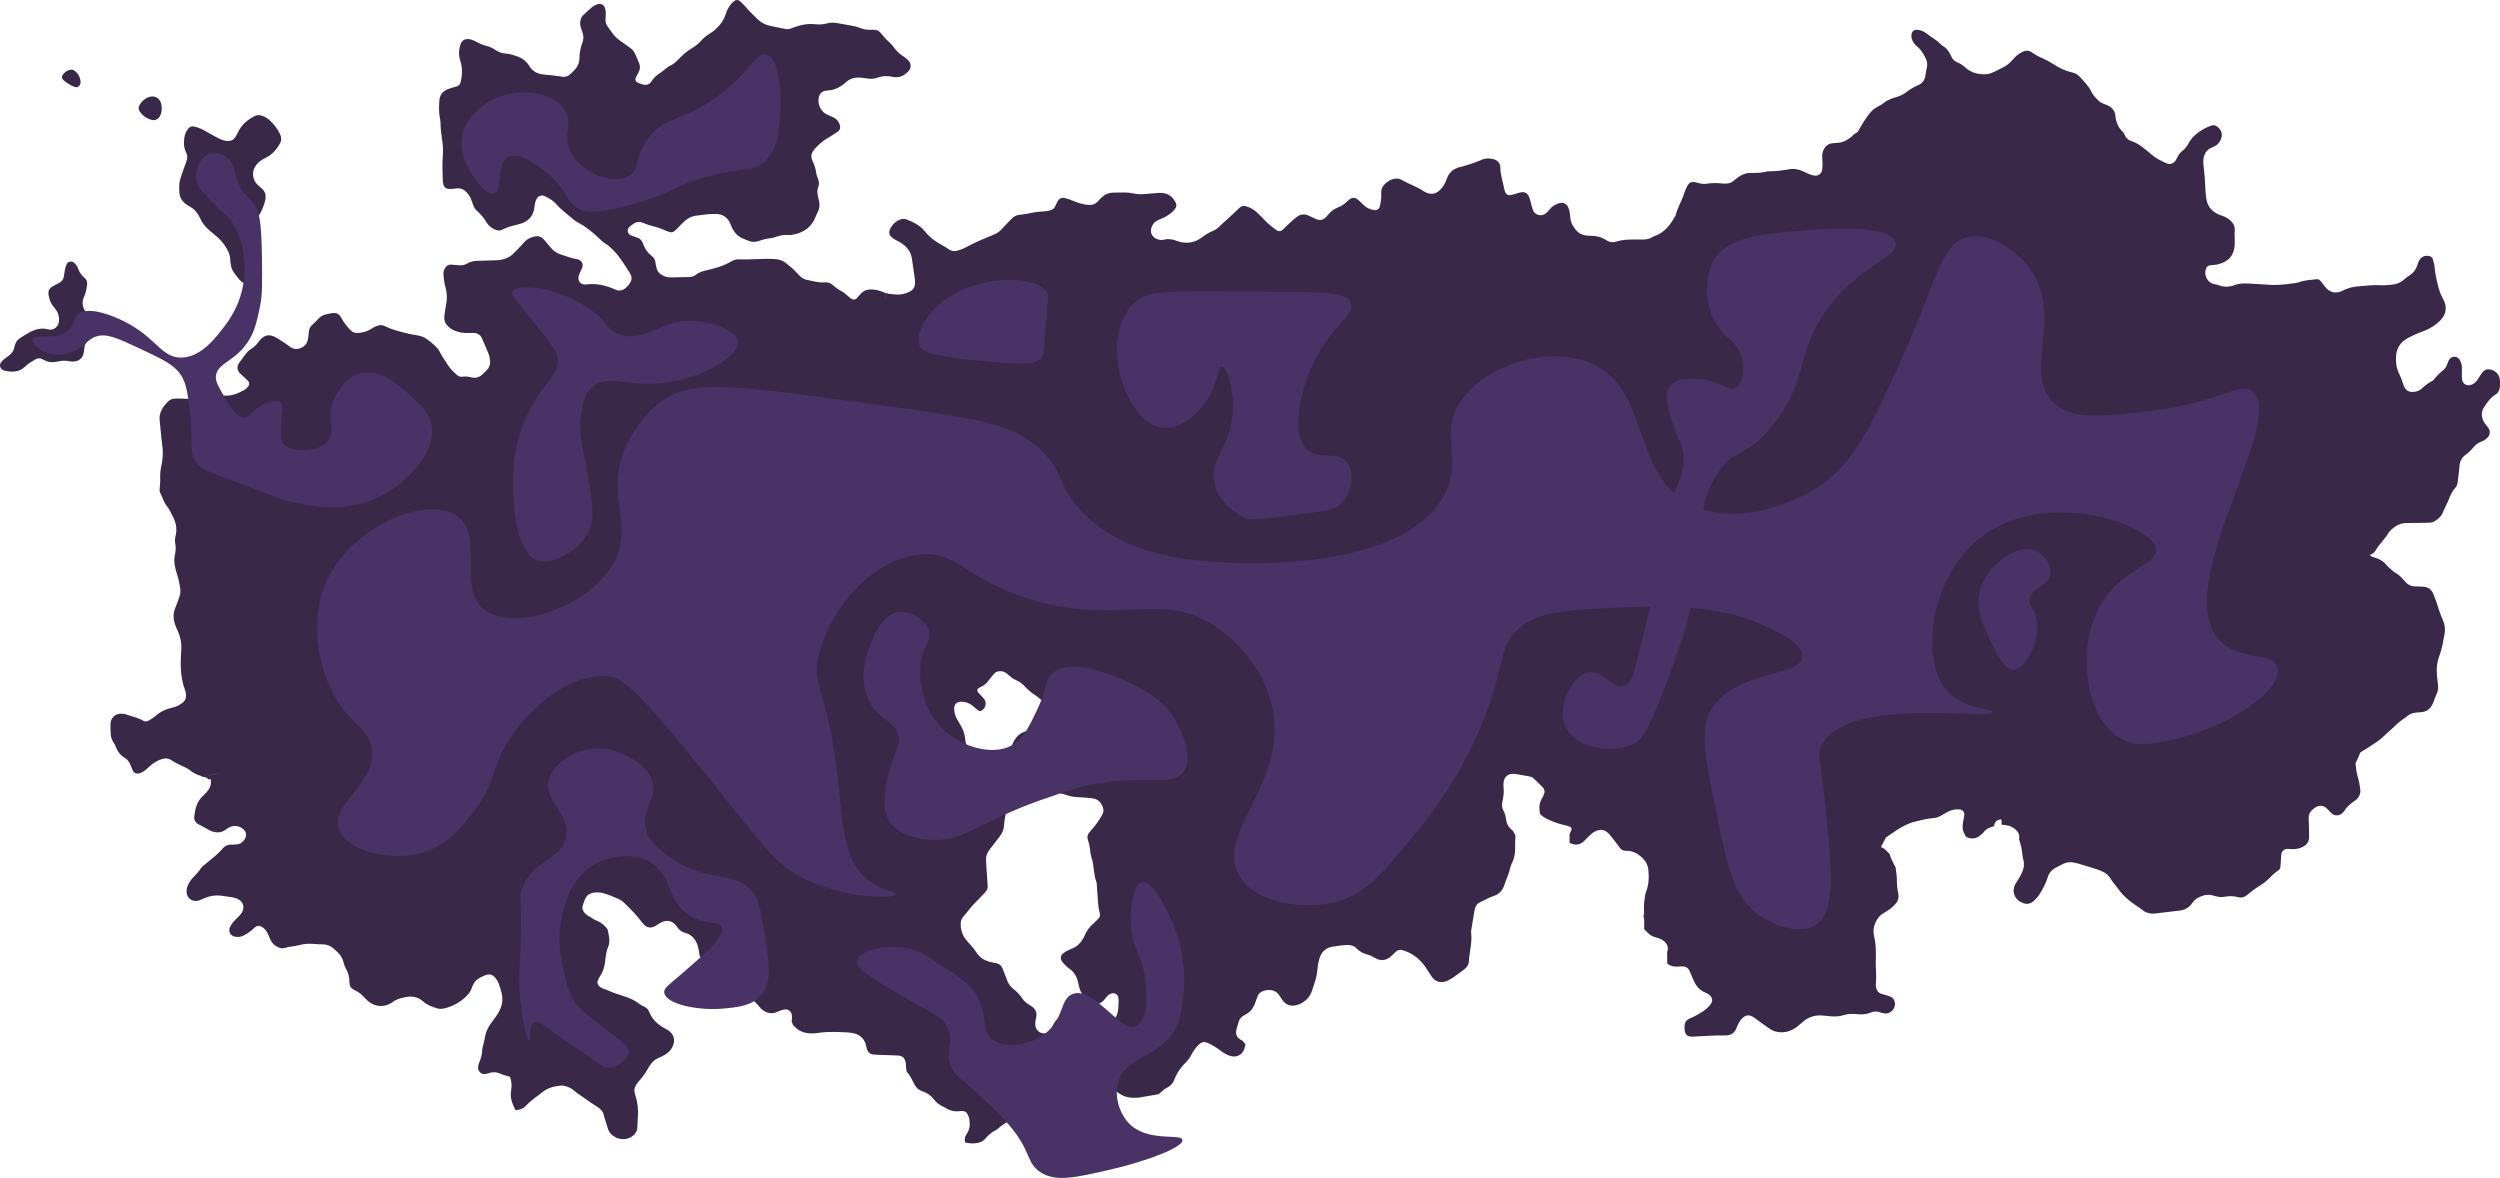 <?xml version="1.0" encoding="UTF-8"?>
<svg id="Layer_2" data-name="Layer 2" xmlns="http://www.w3.org/2000/svg" viewBox="0 0 1028.93 484.8">
  <defs>
    <style>
      .cls-1 {
        fill: #483266;
      }

      .cls-2 {
        fill: #3a2849;
      }
    </style>
  </defs>
  <g id="Layer_2-2" data-name="Layer 2">
    <path class="cls-2" d="m73.76,77.6c-.07-1.78.19-3.32.72-4.83.73-2.06,1.39-4.14,2.17-6.17.51-1.32.62-2.55-.05-3.85-.97-1.91-1.05-3.96-.74-6.04.2-1.34.67-2.57,1.51-3.65.65-.84,1.47-1.22,2.54-.99,1.44.31,2.77.86,4.05,1.57,1.8,1.01,3.61,2,5.41,3,1.28.71,2.61,1.27,4.1,1.39,1.46.11,2.63-.39,3.41-1.64.51-.82.94-1.69,1.39-2.55,1.46-2.81,3.81-4.67,6.56-6.07.9-.46,1.86-.47,2.83-.17,1.17.37,2.24.92,3.16,1.74,1.85,1.62,3.28,3.56,4.38,5.75.71,1.41.71,2.83-.09,4.17-1.31,2.21-2.91,4.18-5.25,5.4-.64.34-1.29.68-1.91,1.05-.95.56-1.77,1.28-2.45,2.14-1.91,2.39-1.8,5.74.3,7.99.57.62,1.26,1.13,1.9,1.69,1.52,1.34,1.93,3.02,1.46,4.94-.49,2.01-1.25,3.92-2.31,5.71-.62,1.04-1.23,2.09-1.77,3.17-.56,1.13-.69,2.33-.23,3.53.61,1.61.84,3.27.94,4.98.06,1.08.32,2.15.55,3.21.24,1.1.25,2.17-.19,3.21-.57,1.36-.75,2.8-.94,4.24-.21,1.56-.49,3.11-.8,4.65-.28,1.38-1.31,1.99-2.7,1.72-1.23-.24-2.31-.79-3.11-1.74-.86-1.02-1.66-2.09-2.44-3.16-.58-.79-.91-1.71-1.08-2.68-.13-.72-.29-1.44-.31-2.16-.05-2.42-1.06-4.44-2.43-6.35-1.07-1.49-2.28-2.82-3.73-3.95-1.05-.82-2.05-1.7-3.03-2.6-1.26-1.16-2.32-2.47-3.02-4.06-.24-.55-.56-1.08-.85-1.61-.79-1.4-1.83-2.55-3.25-3.35-.42-.24-.84-.48-1.25-.74-2.21-1.39-3.49-3.32-3.42-6.01v-.91l-.03.03Z"/>
    <path class="cls-2" d="m66.57,44.6c-.01,1.1-.2,2.15-.71,3.14-.65,1.25-1.97,1.98-3.3,1.64-2.19-.55-3.94-1.77-5.16-3.68-.48-.76-.42-1.62.01-2.41.78-1.41,1.9-2.48,3.36-3.16.43-.2.91-.32,1.38-.39,1.64-.25,3.13.57,3.86,2.06.43.89.55,1.84.55,2.81h0Z"/>
    <path class="cls-2" d="m31.78,35.93c-.49-.08-.87-.08-1.2-.21-1.71-.66-3.22-1.64-4.59-2.85-.57-.51-.65-1.37-.24-1.97.64-.92,1.45-1.62,2.49-2.03.98-.39,1.93-.26,2.72.43,1.33,1.16,2.09,2.65,2.21,4.41.03.45-.13.98-.38,1.36-.24.37-.7.6-1.01.85h0Z"/>
    <path class="cls-2" d="m28.48,148.65c-1.69-.27-2.89-.23-4.09.03-.59.13-1.19.24-1.79.31-1.35.16-2.66.05-3.9-.55-.44-.21-.88-.41-1.31-.63-.95-.48-1.9-.41-2.79.09-1.05.59-2.07,1.25-3.07,1.91-.4.27-.73.63-1.08.97-2.56,2.52-5.61,2.5-8.81,1.7-.23-.06-.44-.2-.65-.32-.96-.53-1.3-1.95-.66-2.85.35-.49.75-.96,1.2-1.34.74-.62,1.55-1.16,2.31-1.75.99-.76,1.68-1.73,1.98-2.96.11-.47.22-.94.37-1.4.39-1.2,1.13-2.13,2.19-2.8,1.23-.78,2.44-1.58,3.73-2.25,2.41-1.26,4.92-2.02,7.69-1.26.97.27,1.92.14,2.78-.44.96-.65,1.52-1.55,1.66-2.69.22-1.75-.14-3.38-1.14-4.84-.41-.6-.9-1.14-1.33-1.72-.96-1.29-1.5-2.76-1.76-4.33-.29-1.76.15-2.78,1.66-3.66.83-.49,1.7-.92,2.57-1.35,1.18-.59,1.84-1.54,2.07-2.81.17-.95.24-1.92.44-2.87.15-.7.38-1.4.66-2.06.49-1.15,2.1-1.49,3.08-.65.36.31.69.68.96,1.07.27.4.48.84.65,1.29.58,1.49,1.38,2.83,2.65,3.83.96.75,1.23,1.79,1.1,2.92-.13,1.07-.35,2.14-.62,3.19-.18.7-.48,1.37-.77,2.04-.77,1.81-.53,3.56.36,5.24.45.85,1.02,1.64,1.54,2.45.76,1.17,1.08,2.45.79,3.81-.53,2.47-.66,5.04-1.9,7.34-.58,1.08-.55,2.34-.72,3.54-.36,2.57-2.15,4.04-4.76,3.97-.6-.02-1.2-.13-1.32-.14l.03-.03Z"/>
    <path class="cls-2" d="m969.48,314.14h0c.15,2.16.47,4.26,1.12,6.34.43,1.38.58,2.85.8,4.28.28,1.84-.4,3.32-1.83,4.49-.09.08-.18.16-.28.23-1.86,1.19-3.48,2.61-4.64,4.53-.18.3-.5.53-.77.76-1.29,1.09-3.07,1.09-4.31-.05-.71-.65-1.32-1.42-2.03-2.08-1.23-1.15-2.92-1.32-4.37-.46-.52.31-1,.69-1.46,1.08-1.08.92-1.6,2.03-1.52,3.51.14,2.54.12,5.09.17,7.63.04,2.07-1.03,3.43-2.84,4.26-1.22.56-2.53.84-3.89.83-.73,0-1.45-.11-2.18-.12-1.22-.02-2.35.94-2.52,2.18-.11.84-.13,1.69-.19,2.53-.06.85-.09,1.69-.18,2.54-.06.62-.3,1.25-.81,1.57-1.77,1.11-3.13,2.66-4.64,4.06-.71.66-1.48,1.27-2.3,1.78-2.07,1.28-4.05,2.67-5.88,4.27-1.08.94-2.33,1.34-3.71.96-1.92-.52-3.82-.56-5.76-.17-1.08.22-2.17.11-3.25-.16-.35-.09-.72-.14-1.06-.26-2.08-.72-4.05-.37-5.99.55-.9.43-1.7.93-2.31,1.71-.23.28-.46.57-.67.86-1.28,1.78-3.01,2.74-5.19,2.98-3.25.36-6.5.77-9.75,1.17-2.15.26-4.08-.19-5.76-1.63-.73-.63-1.59-1.11-2.39-1.66-2.7-1.87-5.24-3.9-7.15-6.64-1.1-1.58-2.53-2.92-3.47-4.65-.65-1.18-1.78-1.98-2.99-2.58-.86-.43-1.78-.78-2.69-1.08-2.31-.74-4.62-1.46-6.95-2.14-.93-.27-1.88-.5-2.83-.63-1.34-.18-2.66,0-3.89.63-.97.5-1.94,1-2.91,1.49-1.7.87-2.9,2.2-3.44,4.04-.65,2.24-1.77,4.24-2.92,6.24-.79,1.37-1.77,2.6-2.99,3.63-1.22,1.03-2.57,1.31-4.07.76-.34-.12-.69-.25-1.01-.41-2.83-1.43-3.84-4.61-2.35-7.42.28-.53.68-1,.99-1.52.55-.94,1.12-1.87,1.6-2.85.93-1.91,1.29-3.9.66-6-.17-.58-.28-1.19-.32-1.79-.12-2.2-.75-4.29-1.38-6.38.39-1.71-.33-3-1.58-4.07-.92-.78-1.98-1.31-3.16-1.55-.81-.16-1.64-.23-2.46-.34v-1.9s0,.01,0,.01l-.24-.24h0s-.47.04-.47.04c-1.59.35-2.13,1.12-2.4,2.77-1.68.33-3.15,1.02-4.23,2.4-.15.19-.32.35-.49.52-1.91,2.01-4.11,2.73-6.73,1.47-.29-.52-.59-1.03-.86-1.56-.56-1.09-.71-2.26-.57-3.46.11-.94.31-1.87.47-2.81.08-.47.23-.95.21-1.42-.05-1.26-.82-1.98-2.05-2.09-1.74-.15-3.36.26-4.88,1.06-.85.45-1.68.95-2.51,1.43-1.06.61-2.19,1.05-3.41,1.1-2.43.12-4.74.86-7.1,1.36-2.64.56-4.99,1.79-7.25,3.17-1.74,1.07-3.36,2.34-5.08,3.45l-1.95,3.69c.03.11.05.21.05.32.89.31,1.6.87,2.22,1.56.38.42.8.82,1.2,1.22.56,1.95,1.48,3.74,2.47,5.5.34,2.15.57,4.32.54,6.51-.01.96.16,1.92.29,2.88.08.6.28,1.18.35,1.78.17,1.39-.18,2.67-1.09,3.73-.63.73-1.32,1.43-2.09,2.01-.96.73-2,1.36-3.04,1.97-1.19.7-2.07,1.66-2.73,2.84-1.17,2.08-1.67,4.21-1.08,6.62.74,3.07.81,6.22.7,9.39-.13,3.5.4,7.01,0,10.52-.03.24.02.48.05.72.23,1.73,1.07,2.93,2.89,3.26,1.04.33,2.11.56,3.1,1,1.5.66,2.19,2.36,1.72,3.97-.57,2.01-2.46,3.24-4.43,2.88-.59-.11-1.18-.28-1.75-.47-1.2-.41-2.4-.38-3.55.1-1.96.83-3.98.92-6.06.69-1.69-.19-3.39-.14-5.04.39-1.88.61-3.81.67-5.75.49-1.09-.1-2.17-.23-3.25-.31-2.91-.22-5.51.59-7.77,2.43-.75.61-1.43,1.31-2.19,1.91-2.05,1.62-4.31,2.64-7.01,2.57-1.76-.05-3.33-.5-4.76-1.53-2.06-1.49-4.16-2.91-6.2-4.43-2.06-1.53-3.73-1.29-5.39.63-.55.63-.96,1.39-1.35,2.13-.34.64-.52,1.36-.84,2.01-.76,1.54-2.04,2.34-3.75,2.47-.12,0-.24.02-.36.02-4.48-.07-8.95.24-13.43.48-2.55.14-3.48-.75-3.6-3.37-.02-.36,0-.73.01-1.09.04-1.34.69-2.29,1.87-2.88.76-.38,1.56-.67,2.31-1.06,2.46-1.31,4.88-2.69,6.6-4.99.43-.61.68-1.28.53-2.03-.18-.87-.71-1.52-1.44-2-.4-.26-.82-.51-1.27-.69-2.4-.94-3.9-2.75-4.89-5.05-.33-.77-.66-1.55-.99-2.33-.24-.55-.45-1.12-.71-1.66-.51-1.06-1.36-1.68-2.55-1.73-.72-.03-1.45-.04-2.16.05-1.65.2-3.1-.22-4.41-1.2-.02-1.56-.03-3.11-.05-4.67.4-1.07.43-2.13-.1-3.16-.52-1-1.37-1.67-2.35-2.18-.32-.16-.66-.31-1-.43-.45-.16-.92-.32-1.38-.43-1.34-.32-2.43-1.05-3.36-2.03-.42-.44-.85-.86-1.27-1.29v-4.29c.05-.15.09-.3.11-.46-.04.17-.08.35-.14.53-.3-.73-.31-1.47-.04-2.21.18.47.24.94.21,1.41.07-.49,0-.99-.18-1.48-.1-1.93-.09-3.86.18-5.77.15-1.07.29-2.17.66-3.17,1.05-2.78,1.25-5.62.96-8.53-.1-2.31-1.16-4.15-2.83-5.67-1.65-1.5-3.52-2.54-5.82-2.59-.36,0-.72-.02-1.08-.06-.75-.08-1.41-.41-1.88-.98-.76-.94-1.43-1.95-2.17-2.89-.89-1.14-1.75-2.31-2.76-3.34-1.52-1.55-3.34-1.75-5.31-.79-.99.48-1.82,1.17-2.59,1.95-.76.77-1.5,1.58-2.31,2.3-1.26,1.12-2.74,1.48-4.38,1.04-.46-.12-.9-.35-1.35-.53,0-1.23.02-2.47.03-3.7.26-.54.56-1.06.77-1.62.16-.44-.13-1.09-.52-1.24-.79-.29-1.58-.61-2.4-.78-2.39-.48-4.64-1.32-6.84-2.34-1.23-.57-2.3-1.31-3.22-2.29-.04-.35-.05-.7-.11-1.05-.33-1.92-.03-3.72,1.02-5.38.25-.39.4-.84.6-1.27.63-1.22.47-2.36-.47-3.33-1.18-1.21-2.41-2.36-3.64-3.52-.54-.51-1.23-.75-1.96-.87-1.66-.28-3.33-.58-4.99-.87-.36-.06-.72-.1-1.08-.13-2.55-.16-4.19,1.24-4.36,3.74-.04.6-.04,1.21.02,1.81.19,1.7.05,3.37-.32,5.03-.08.35-.13.71-.19,1.07-.22,1.22-.17,2.4.47,3.51.62,1.06.91,2.23,1.05,3.44.24,2.03,1.18,3.65,2.86,4.83.34.66.69,1.32,1.03,1.98-.06,1.69-.2,3.39-.15,5.08.06,2.11-.28,4.09-1.19,5.99-.37.76-.69,1.56-.87,2.38-.52,2.38-1.61,4.56-2.36,6.86-.73,2.23-2.12,3.76-4.35,4.52-.57.19-1.14.41-1.69.66-1.42.67-2.84,1.35-4.24,2.07-.91.46-1.45,1.26-1.75,2.22-.11.35-.21.7-.27,1.05-.44,2.63-.88,5.25-1.3,7.88-.08.47-.11.97-.06,1.45.44,3.91-.72,7.69-.95,11.55-.08,1.38-.82,2.52-1.94,3.36-1.45,1.09-2.88,2.21-4.38,3.23-.89.61-1.85,1.16-2.86,1.56-2.39.94-4.61.28-6.09-1.79-.92-1.28-1.67-2.67-2.57-3.96-2.35-3.39-5.43-5.82-9.46-6.95-1.01-.28-1.93-.14-2.71.57-.72.65-1.36,1.38-2.1,2-1.95,1.63-4.03,2.06-6.36.68-1.03-.61-2.16-1.14-3.31-1.45-1.69-.46-3.15-1.2-4.35-2.47-1.07-1.14-2.45-1.51-3.96-1.46-.85.03-1.7.07-2.54.17-1.08.13-2.16.31-3.24.47-2.95.43-4.83,2.1-5.64,4.94-.47,1.63-.75,3.3-.89,5-.09,1.08-.27,2.16-.56,3.21-.45,1.63-1.04,3.22-1.54,4.84-.89,2.88-2.86,4.77-5.58,5.82-2.72,1.05-5.1.5-6.72-1.92-.47-.7-.92-1.43-1.43-2.1-1.02-1.35-2.41-1.97-4.1-1.94-.99.02-1.92.25-2.81.66-.8.37-1.43.93-1.75,1.76-.44,1.13-.79,2.29-1.24,3.41-.69,1.74-1.78,3.17-3.45,4.07-3.18,1.72-2.81,2.3-3.7,5.01-.08.23-.14.46-.21.7-.62,2.12-.59,3.98,2.35,5.28.4.49.8.97,1.2,1.46-.18.7-.29,1.44-.55,2.11-.89,2.23-2.97,3.33-5.28,2.79-.7-.16-1.42-.39-2.04-.74-.95-.52-1.88-1.11-2.74-1.77-1.46-1.1-3.01-2.04-4.66-2.81-1.8-.84-2.77-.62-4.22.85-1.03,1.04-1.9,2.2-2.56,3.51-.61,1.2-1.32,2.33-2.27,3.27-2.19,2.15-3.94,4.57-5.02,7.48-.52,1.4-1.56,2.46-2.9,3.15-1.31.68-2.35,1.71-3.45,2.65l-.11.06c-2.6.46-5.2.94-7.81,1.37-.71.12-1.44.09-2.16.11-2.36.06-4.5-.57-6.45-1.94-1.19-.84-2.33-1.69-3.2-2.88-1.07-1.47-2.36-2.73-3.89-3.73.02-.85-.11-1.73.08-2.53.48-2.03.6-4.06.46-6.13-.05-.72.05-1.45.06-2.18.05-2.24.63-4.28,2.14-6.03.97-1.12,1.56-2.44,1.69-3.94.09-1.11.47-2.14,1.09-3.05,1.07-1.56,1.44-3.31,1.48-5.16.02-.85.11-1.69.11-2.54,0-.48-.09-.96-.2-1.43-.24-1.02-1.52-1.71-2.59-1.43-.73.19-1.36.54-1.86,1.08-.49.53-.89,1.14-1.37,1.69-1.41,1.6-3.43,2-5.24.94-2.25-1.33-4.02-3.12-4.8-5.69-.25-.81-.43-1.64-.61-2.47-.53-2.32-1.54-4.29-3.59-5.68-.89-.6-1.63-1.44-2.4-2.21-.34-.34-.59-.76-.85-1.17-.52-.84-.37-2.01.36-2.66.45-.4.93-.79,1.45-1.08.85-.46,1.72-.89,2.62-1.24,1.9-.73,3.24-2.08,4.28-3.77.32-.51.64-1.04.85-1.6.75-1.99,2.05-3.54,3.6-4.94.72-.65,1.42-1.32,2.07-2.03.51-.56.77-1.27.56-2.02-.89-3.06-.8-6.23-1.11-9.36-.07-.72-.08-1.45-.13-2.17-.04-.48-.02-1-.19-1.44-1.2-3.09-.9-6.47-1.88-9.6-.29-.92-.55-1.87-.64-2.82-.15-1.7-.42-3.36-1-4.97-.41-1.13-.13-2.18.63-3.05,1.52-1.73,2.97-3.51,4.21-5.45.46-.71.89-1.44,1.25-2.21.37-.79.43-1.65.14-2.49-.71-2.1-2.02-3.59-4.33-3.87-1.68-.2-3.38-.36-5.07-.41-1.95-.06-3.87-.3-5.71-.96-2.21-.79-4.47-1.03-6.8-.81-.6.06-1.21.06-1.81.08-1.85.03-3.25-.82-4.3-2.29-.35-.49-.67-1.01-.94-1.55-.98-2.05-2.54-3.49-4.51-4.58-.95-.52-1.82-1.2-2.65-1.9-1.47-1.25-2.15-2.88-2.1-4.82.04-1.59.27-3.15.81-4.63,1.16-3.16,3.2-5.39,6.69-5.94.36-.06.71-.13,1.07-.2,1.47-.27,2.76-.89,3.85-1.92.98-.92,2.01-1.76,3.33-2.14,1.94-.54,3.47-1.67,4.73-3.21.23-.28.53-.49.8-.73.02.03.05.05.07.08.89-.41,1.79-.82,2.68-1.23v-.11c.41-1.01.86-2.01,1.18-3.04.26-.82.21-1.67,0-2.52-.28-1.1-1.3-1.82-2.46-1.71-1.05.1-1.84.63-2.31,1.55-.33.64-.53,1.35-.82,2.01-.24.55-.49,1.11-.81,1.62-.81,1.24-2.68,1.61-3.87.76-.58-.42-1.08-.97-1.63-1.44-.92-.78-1.8-1.65-2.81-2.29-1.56-.98-2.96-2.12-4.2-3.46-1.17-1.26-2.46-2.33-4.08-2.97-1.27-.5-2.25-1.42-3.24-2.32-.73-.66-1.56-1.13-2.58-1.23-1.15-.11-2.18.13-2.97,1.02-.72.82-1.48,1.62-2.08,2.52-.91,1.37-2.08,2.34-3.57,2.99-.33.14-.62.37-.92.57-.36.24-.52.99-.26,1.32.3.38.61.74.94,1.1.57.62,1.21,1.2,1.73,1.86,1.17,1.52.74,3.64-.92,4.76-.44.3-.97.35-1.37.07-.79-.55-1.52-1.19-2.24-1.83-.93-.82-1.99-1.39-3.2-1.65-.47-.1-.96-.16-1.44-.18-2.09-.08-3.22,1.04-3.14,3.06.05,1.36.4,2.64,1.03,3.83.51.96,1.06,1.91,1.63,2.84.97,1.57,1.59,3.26,1.81,5.1.09.72.17,1.45.32,2.16.13.59.26,1.21.55,1.72,1.27,2.2,2.41,4.48,4.17,6.38.73.8,1.41,1.68,1.95,2.61,1.18,2.01,2.66,3.75,4.45,5.24,1.7,1.41,3.02,3.13,4.23,4.96,1.49,2.26,2,4.66,1.32,7.28-.49,1.89-.79,3.8-.93,5.74-.13,1.75-.78,3.27-1.87,4.65-1.35,1.71-2.62,3.49-4,5.18-1.04,1.29-1.6,2.72-1.55,4.35.07,2.06.24,4.11.38,6.17.1,1.57.24,3.14.31,4.71.04.88-.29,1.67-.9,2.31-1.25,1.32-2.47,2.68-3.78,3.93-2.02,1.94-3.61,4.25-5.44,6.35-.84.97-1.09,2.15-1,3.4.17,2.5.99,4.76,2.7,6.6,1.41,1.51,2.77,3.05,3.89,4.79,1.25,1.93,3.08,3.06,5.25,3.67.93.26,1.9.39,2.85.59,1.29.28,2.14,1.06,2.6,2.29.59,1.59,1.23,3.16,1.82,4.75.51,1.41,1.35,2.57,2.52,3.49,1.44,1.13,2.7,2.43,3.72,3.96.68,1.02,1.57,1.85,2.62,2.49.31.19.62.39.93.58,1.87,1.14,2.68,2.7,2.13,4.92-.23.93-.35,1.91-.34,2.87.03,1.89,1.82,3.86,4.21,3.53.9-.13,1.64-.54,2.1-1.29.44-.72.75-1.52,1.11-2.29.52-1.13,1.27-2.06,2.28-2.78,1.19-.85,2.46-1.05,3.75-.31.84.48,1.66,1.01,2.41,1.62,1.12.92,2.17,1.93,3.26,2.9-.14.46-.25.94-.43,1.38-1.03,2.47-.95,4.94-.11,7.44.65,1.95,1.17,3.94,1.8,5.89.7,2.14.76,4.25.04,6.41-.5,1.49-.93,3-1.32,4.52-.29,1.15-1,1.9-2.02,2.41-3.57,1.79-6.91,3.98-10.29,6.07-1.48.92-3.04,1.47-4.78,1.51-.6.01-1.21.06-1.81.05-2.19-.03-4.34.3-6.5.56-1.1.13-2.15.41-3.06,1.04-1.89,1.3-4.03,2.23-5.71,3.84-.35.33-.75.63-1.18.84-1.65.83-3.01,1.98-4.19,3.4-1.06,1.27-2.51,1.84-4.14,2.01-1.46.15-2.9.05-4.31-.36-.21-1.08-.2-2.12.45-3.07.2-.29.36-.61.54-.92.8-1.38,1.13-2.85.86-4.44,0-1.23-.34-2.38-.98-3.42-.33-.53-.8-.9-1.44-.98-.47-.06-.97-.12-1.43-.05-2.25.33-4.3-.11-6.18-1.39-.3-.2-.63-.35-.96-.5-1.44-.68-2.68-1.61-3.65-2.88-1.28-1.68-2.94-2.82-4.94-3.46-1.46-.47-2.43-1.44-3.12-2.8-.92-1.82-1.81-3.67-3.18-5.22-.09-.62-.19-1.24-.28-1.86.06-1.1-.12-2.16-.57-3.17-.31-.7-.86-1.15-1.59-1.37-.34-.1-.7-.2-1.06-.21-2.53-.11-5.06-.19-7.59-.29-.96-.04-1.94-.02-2.88-.17-1.14-.19-1.98-.88-2.34-2.02-.25-.8-.36-1.66-.64-2.44-.75-2.05-2.15-3.48-4.27-4.08-.92-.26-1.89-.44-2.84-.49-3.85-.2-7.71-.43-11.56.07-.84.11-1.67.25-2.52.29-3,.16-5.77-.42-7.93-2.72-.25-.26-.51-.51-.76-.77-.18-.52-.35-1.03-.53-1.55.19-.96.23-1.92.01-2.88-.27-1.18-1.48-2.09-2.71-1.93-.6.07-1.19.22-1.76.41-.69.23-1.34.58-2.02.82-1.86.66-3.59.28-5.18-.8-.59-.4-1.14-.92-1.58-1.49-1.64-2.14-3.85-3.68-5.84-5.44-.71-.63-1.61-1.07-2.43-1.58-.93-.57-1.96-1.01-2.79-1.69-1.67-1.39-3.33-2.82-4.83-4.4-1.26-1.32-2.5-2.61-4.13-3.5-1.18-.64-2.15-1.56-3.05-2.55-.49-.54-1-1.05-1.5-1.58-.14-.83-.27-1.66-.41-2.49-.11-.59-.16-1.2-.35-1.77-.88-2.67-2.43-4.73-5.31-5.46-1.36-.35-2.37-1.16-3.15-2.3-.28-.4-.57-.79-.9-1.13-1.4-1.46-3.09-1.85-4.98-1.19-.68.23-1.3.64-1.92,1-.52.3-.99.69-1.53.97-1.51.79-3.18.55-4.33-.66-.67-.7-1.23-1.49-1.85-2.23-.78-.93-1.53-1.87-2.36-2.75-1.07-1.15-2.21-2.23-3.31-3.36-.85-.87-1.74-1.71-2.86-2.2-2.1-.92-4.2-1.87-6.44-2.47-1.31-.35-2.63-.43-3.96-.21-1.67.27-2.93,1.1-3.57,2.72-.35.9-.72,1.8-.97,2.73-.26.99.02,1.92.68,2.71.63.75,1.35,1.39,2.29,1.73.82.5,1.59,1.13,2.48,1.47,2,.75,3.57,1.98,4.79,3.7.2.95.44,1.89.59,2.85.23,1.45.29,2.94-.29,4.3-.78,1.82-1.05,3.71-1.23,5.65-.22,2.32-.79,4.53-2.13,6.49-.34.5-.6,1.05-.86,1.6-.44.92-.19,1.94.6,2.62.75.65,1.61,1.07,2.57,1.28,1.01.42,2,.86,3.02,1.24,1.36.5,2.74.99,4.12,1.42,2.32.73,4.57,1.58,6.5,3.14.74.6,1.67.97,2.53,1.43.66.36,1.15.87,1.5,1.53.17.32.33.65.48.98,1.15,2.68,3.16,4.54,5.64,5.97.63.36,1.3.66,1.9,1.06,2.37,1.56,3.07,4.08,1.88,6.67-.68,1.48-1.79,2.59-3.17,3.41-.94.55-1.92,1.04-2.92,1.46-1.16.49-2.05,1.27-2.78,2.26-.29.39-.59.77-.83,1.19-1.31,2.33-2.81,4.52-4.63,6.49-.4.44-.69.99-.97,1.53-.47.89-.58,1.84-.34,2.82.11.47.25.94.4,1.4.83,2.57,1.05,5.22.95,7.9-.06,1.69-.21,3.38-.29,5.08-.05,1.16-.58,2.06-1.39,2.86-3.45,3.4-9.24,1.45-10.61-2.29-.25-.68-.42-1.39-.64-2.08-.32-1.04-.65-2.07-.98-3.11-.25-1.97-1.46-3.27-3.07-4.23-1.66-.99-3.23-2.1-4.8-3.23-1.56-1.13-3.21-2.13-4.68-3.4-.92-.8-2.01-1.35-3.19-1.67-.69-.18-1.44-.36-2.13-.29-2.66.3-5.26.89-7.41,2.62-2.25,1.81-4.73,3.34-6.71,5.49-1.2,1.3-2.72,1.97-4.51,1.97-.36-.76-.75-1.5-1.07-2.28-.74-1.81-1.09-3.66-.74-5.63.34-1.91.27-3.83-.42-5.67-.23-.13-.46-.26-.69-.4l-.06.06c-.93-.28-1.9-.44-2.77-.85-1.73-.82-3.45-1.07-5.28-.39-.45.17-.93.26-1.41.33-1.61.26-3.15-1.2-2.95-2.86.08-.71.27-1.43.55-2.09.62-1.47,1.04-2.96,1.11-4.56.04-.84.26-1.67.44-2.5s.51-1.63.61-2.47c.37-3,1.8-5.48,3.64-7.8.82-1.04,1.56-2.16,2.21-3.32,1.42-2.54,1.83-5.25,1.05-8.08-.35-1.28-.75-2.56-1.23-3.8-.26-.67-.66-1.3-1.1-1.87-1.28-1.66-2.51-2-4.47-1.24-.79.31-1.54.7-2.29,1.1-1.21.66-2.07,1.66-2.65,2.9-.25.55-.46,1.12-.67,1.69-.38,1.05-1.07,1.87-1.83,2.67-2.5,2.64-5.57,4.23-9.03,5.17-1.21.33-2.38.35-3.57-.06-1.95-.68-3.86-1.36-5.46-2.79-2.15-1.94-4.75-2.3-7.5-1.67-1.77.4-3.56.8-5.01,2.02-.18.15-.4.27-.61.39-3.24,1.82-6.59,1.53-9.48-.85-.65-.54-1.23-1.17-1.81-1.79-1-1.07-2.12-1.98-3.47-2.59-.44-.2-.87-.44-1.25-.73-.49-.37-.85-.87-.97-1.49-.09-.47-.18-.96-.18-1.44.03-1.87-.47-3.57-1.37-5.21-.46-.84-.82-1.77-1.04-2.7-.39-1.73-1.32-3.1-2.58-4.29-.53-.5-1.07-.98-1.62-1.46-1.23-1.08-2.67-1.62-4.32-1.65-1.21-.02-2.43-.05-3.63-.16-2.07-.18-4.1-.1-6.12.49-1.98.57-4.09.51-6.06,1.18-.83.28-1.68.06-2.48-.28-1.51-.65-2.65-1.69-3.31-3.2-.34-.78-.65-1.57-.99-2.34-.5-1.14-1.27-2.05-2.29-2.76-1.02-.71-2.08-.73-3.01.03-.66.53-1.25,1.16-1.93,1.66-.88.64-1.78,1.26-2.75,1.75-1.1.56-2.31.69-3.54.49-1.84-.3-2.9-2.09-2.15-3.82.33-.77.81-1.49,1.32-2.15.52-.66,1.18-1.21,1.77-1.83.5-.52,1.03-1.03,1.48-1.6,1.92-2.45,1.05-5.34-1.92-6.4-.68-.24-1.4-.39-2.12-.51-1.31-.22-2.64-.4-3.96-.57-2.33-.29-4.59-.02-6.77.9-.78.33-1.55.7-2.34.99-.45.16-.94.23-1.42.26-1.86.11-3.56-1.34-3.81-3.19-.13-.98,0-1.93.34-2.85.48-1.26,1.19-2.38,2.1-3.38,1.22-1.35,2.54-2.6,3.51-4.17.19-.3.47-.55.75-.78,1.68-1.39,3.38-2.75,5.05-4.16.74-.62,1.42-1.31,2.1-2,.43-.43.8-.91,1.23-1.34.8-.8,1.76-1.27,2.91-1.3.85-.02,1.7,0,2.54-.09,1.72-.17,2.9-1.13,3.61-2.68.54-1.17.3-2.46-.59-3.36-1.59-1.6-4.1-2.03-6.03-.98-.64.34-1.23.78-1.83,1.18-1.53,1.01-3.18,1.08-4.88.59-.35-.1-.7-.21-1.02-.38-1.71-.91-3.44-1.8-5.11-2.77-1.14-.67-1.71-1.78-1.57-3.07.36-3.17,1.11-6.21,3.57-8.51.44-.41.88-.84,1.29-1.28,1.3-1.36,2.2-2.89,1.97-4.88-.03-.22.05-.45.08-.68-.34.01-.67.02-1.01.03-.37-.27-.75-.54-1.12-.81.64-.57,1.36-.95,2.23-.99.47-.02.95-.01,1.42-.05,1.04-.09,1.81-.59,2.32-1.41-.52.8-1.29,1.29-2.31,1.38-.47.04-.95.03-1.42.05-.87.04-1.59.42-2.23.99-.5-.08-1-.16-1.49-.24-.24-.13-.49-.26-.73-.39-1.53-.45-2.93-1.13-4.18-2.15-.56-.45-1.18-.86-1.84-1.16-2.09-.96-4.2-1.88-6.12-3.19-1.05-.71-2.28-.76-3.51-.43-1.79.48-3.35,1.4-4.75,2.59-.74.63-1.43,1.31-2.19,1.92-.85.68-1.78,1.26-2.88,1.5-.78.17-1.87-.21-2.22-.9-.38-.75-.72-1.53-1.01-2.33-.52-1.42-1.33-2.6-2.65-3.36-1.66-.96-2.71-2.36-3.36-4.14-.29-.79-.74-1.53-1.19-2.24-.68-1.06-1.02-2.2-1.06-3.43-.05-1.45-.16-2.91-.06-4.36.15-2.14,1.96-3.81,4.12-3.86.83-.02,1.72.07,2.5.36,2.27.84,4.69,1.26,6.81,2.52.79.48,1.67.34,2.43-.13.93-.57,1.89-1.12,2.69-1.85,1.85-1.69,4.01-2.7,6.41-3.26,1.19-.28,2.34-.64,3.39-1.28.52-.31,1.03-.65,1.49-1.04.89-.75,1.31-1.73,1.23-2.9-.02-.36-.06-.73-.14-1.08-.1-.47-.22-.95-.39-1.4-1.67-4.66-1.84-9.49-1.56-14.36.04-.61.07-1.21.11-1.82.18-2.72-.28-5.31-1.43-7.78-.41-.88-.79-1.78-1.11-2.69-.83-2.38-.87-4.72.19-7.08.64-1.43,1.1-2.95,1.63-4.43.41-1.17.47-2.37.27-3.59-.29-1.8-.62-3.58-1.21-5.31-.39-1.15-.68-2.33-.93-3.51-.33-1.55-.39-3.13-.03-4.69.37-1.56.46-3.11.16-4.69-.21-1.09-.12-2.17.14-3.24.68-2.72.2-5.29-1.06-7.75-.77-1.51-1.43-3.07-2.52-4.41-1.32-1.62-1.81-3.68-2.75-5.51-.31-.59-.29-1.44-.2-2.14.22-1.69.27-3.37.18-5.08-.04-.84.11-1.69.23-2.53.12-.84.31-1.67.46-2.5.44-2.4.52-4.79.18-7.23-.46-3.36-.68-6.75-1.07-10.13-.39-3.37,1.27-5.81,3.49-8.01.71-.7,1.64-1.06,2.63-1.13.96-.06,1.94-.09,2.9-.01,4.27.33,8.48,0,12.65-.91,1.56-.34,3.12-.48,4.7-.34,3.18.29,5.95-.9,8.62-2.41.61-.34,1.08-.95,1.54-1.5.44-.53.38-1.53-.09-2.04-.49-.53-1.04-1-1.57-1.5-.7-.66-1.46-1.28-2.09-2-.88-1.01-1.01-2.64-.25-3.74,1.09-1.6,2.26-3.15,3.47-4.66.44-.55,1.08-.98,1.68-1.37,1.14-.73,2.1-1.63,2.89-2.73.28-.39.58-.78.91-1.14,1.67-1.83,3.67-2.23,5.92-1.05,1.5.79,2.9,1.76,4.33,2.68.71.46,1.38.98,2.06,1.5,2.24,1.72,6.26.43,7.06-2.59.15-.58.28-1.18.36-1.78.09-.6.14-1.21.17-1.81.08-1.28.59-2.3,1.6-3.13.74-.61,1.39-1.35,2.04-2.07,1.01-1.13,2.24-1.85,3.7-2.16.71-.15,1.43-.28,2.14-.41,1.76-.3,3.06.29,3.9,1.92.95,1.85,2.26,3.44,3.66,4.96.89.97,1.99,1.35,3.27,1.25,1.83-.14,3.59-.54,5.18-1.55.61-.39,1.24-.77,1.89-1.09,1.26-.62,2.62-.81,3.87-.18,2.62,1.33,5.42,2.05,8.25,2.76,1.41.36,2.81.71,4.26.9.96.12,1.92.34,2.83.63,1.83.59,6.29,4.25,7.13,5.99.95,1.99,2.26,3.73,3.41,5.59,1.03,1.67,2.42,3.03,3.9,4.29.57.48,1.25.79,2.01.68,1.35-.21,2.65-.04,3.96.28,1.81.44,3.35-.15,4.66-1.4.53-.5,1.01-1.04,1.53-1.56,1.21-1.21,1.64-2.66,1.36-4.33-.12-.72-.2-1.46-.47-2.13-.9-2.25-1.83-4.49-2.83-6.69-.66-1.46-1.91-2.16-3.49-2.21-.85-.03-1.7.08-2.54.06-1.71-.03-3.39-.26-4.99-.9-1.02-.41-1.95-.97-2.77-1.72-1.24-1.14-1.84-2.54-1.71-4.22.06-.72.19-1.44.3-2.16.13-.84.25-1.68.42-2.51.53-2.54.46-5.03-.28-7.54-.44-1.5-.57-3.1-.76-4.66-.12-.97.04-1.94.52-2.82.57-1.04,1.4-1.68,2.62-1.63.97.04,1.93.19,2.9.26,1.35.1,2.68-.03,3.86-.77,1.4-.88,2.94-1.03,4.54-1.06,2.55-.04,5.09-.14,7.63-.24,1.22-.05,2.4-.3,3.55-.74,1.15-.44,2.2-1.04,3.06-1.92,1.45-1.47,2.95-2.89,4.27-4.46,1.25-1.48,2.79-2.3,4.63-2.66,1.41-.28,2.66.05,3.64,1.15.96,1.09,1.91,2.2,2.82,3.33,1.17,1.47,2.59,2.45,4.43,3,2.21.65,4.32,1.62,6.63,1.9.24.03.46.14.69.23,1.12.42,1.79,1.84,1.38,3.01-.24.68-.6,1.32-.89,1.99-.24.55-.49,1.11-.66,1.69-.2.72-.1,1.45.22,2.13.33.7.9,1.15,1.67,1.27.47.07.97.09,1.45.03,3.97-.47,7.72.35,11.33,1.95.22.1.45.18.68.27,1.52.6,2.85.25,4.05-.79.36-.32.71-.66,1.03-1.03,1.56-1.82,1.81-3.3.51-5.3-2.04-3.15-3.95-6.41-6.6-9.11-1.02-1.04-2.07-2.03-3.33-2.8-.92-.56-1.75-1.3-2.52-2.06-2.7-2.65-5.64-4.96-8.98-6.75-.53-.29-1.07-.6-1.52-1-2.35-2.09-4.99-3.86-7.05-6.28-1.28-1.5-2.97-2.48-4.71-3.36-.21-.11-.45-.18-.68-.25-.87-.3-2.02.12-2.57.92-.48.71-.82,1.49-.95,2.34-.11.72-.18,1.45-.32,2.16-.6,2.99-2.33,5.01-5.23,5.99-.57.19-1.16.35-1.75.5-2.12.54-4.24,1.05-6.19,2.09-.92.49-1.88.39-2.82,0-1.51-.62-2.77-1.58-3.59-2.96-1.07-1.79-2.36-3.36-3.92-4.74-.73-.65-1.23-1.49-1.59-2.41-.3-.79-.58-1.6-.87-2.39-.39-1.04-1.01-1.92-1.74-2.75-1.11-1.28-2.48-1.92-4.18-1.75-.72.07-1.45.18-2.17.23-.48.03-.97.02-1.45-.06-.92-.15-1.56-.71-1.82-1.58-.2-.69-.31-1.43-.32-2.14-.06-3.27-.26-6.54.02-9.82.18-2.18.07-4.36-.26-6.53-.34-2.28-.66-4.56-.67-6.87,0-.84-.16-1.69-.32-2.52-.42-2.29-.3-4.6-.16-6.89.14-2.29,1.4-3.85,3.49-4.67,1.24-.49,2.55-.78,3.82-1.19.75-.24,1.19-.79,1.39-1.54.77-3,.88-6-.09-8.97-.75-2.28-.66-4.53.12-6.78.53-1.55,1.73-2.29,3.38-2.1.98.11,1.89.43,2.74.91,1.49.84,3.03,1.52,4.7,1.92,1.31.31,2.49.95,3.61,1.69,1.24.82,2.58,1.32,4.08,1.4,1.84.1,3.55.72,5.27,1.35,1.65.6,2.96,1.64,4.01,3.02.15.19.3.39.41.6,1.37,2.5,3.72,3.48,6.32,3.71,2.42.21,4.83.44,7.22.85,1.43.25,2.63-.2,3.63-1.23.42-.44.85-.86,1.29-1.28,1.47-1.41,2.24-3.1,2.27-5.17.04-2.19.43-4.34,1.23-6.4.56-1.43.53-2.83-.02-4.25-.26-.68-.49-1.37-.69-2.07-.27-.95-.29-1.91-.08-2.88.16-.73.44-1.41.98-1.92,1.23-1.17,2.45-2.35,3.76-3.42.64-.52,1.44-.89,2.22-1.19,1.28-.51,2.77.29,3.15,1.66.16.58.27,1.19.28,1.78.02.97-.09,1.94-.11,2.91-.02,1,.23,1.92.82,2.74.71.98,1.41,1.97,2.12,2.96.86,1.2,1.92,2.17,3.14,3,1.41.95,2.76,1.98,4.14,2.96.92.65,1.58,1.48,2.01,2.52.51,1.23,1.04,2.45,1.58,3.67.52,1.19.47,2.37-.07,3.52-.41.88-.89,1.72-1.32,2.59-.32.67,0,1.57.66,1.86.67.29,1.34.57,2.03.78,1.54.46,2.89.22,3.82-1.24s2.18-2.58,3.65-3.49c.72-.45,1.34-1.04,2.02-1.55.58-.44,1.12-.98,1.77-1.25,1.5-.63,2.63-1.66,3.72-2.83,1.65-1.78,3.53-3.33,5.62-4.59,1.36-.82,2.6-1.76,3.64-2.98,1.12-1.3,2.51-2.28,3.95-3.19,1.46-.92,2.67-2.09,3.76-3.4,1.11-1.32,1.94-2.77,2.43-4.43.48-1.65,1.35-3.11,2.47-4.41.31-.36.7-.67,1.08-.97.54-.43,1.54-.5,2.05-.08.74.62,1.49,1.25,2.1,1.99,1.62,1.97,3.47,3.72,5.28,5.51,1.51,1.5,3.3,2.44,5.38,2.86,2.02.41,4.04.86,6.06,1.27.85.17,1.68.08,2.5-.23,1.02-.38,2.04-.78,3.09-1.07,2.12-.58,4.27-.89,6.48-.67,1.82.18,3.63.18,5.41-.36,1.3-.39,2.64-.3,3.97-.07,2.27.4,4.54.77,6.81,1.22.95.19,1.89.47,2.78.82,1.27.5,2.55.75,3.91.7.48-.02.97,0,1.46-.02,1.32-.04,2.37.5,3.14,1.53,1.09,1.47,2.36,2.76,3.71,3.99.54.48,1.01,1.05,1.43,1.64,1.15,1.6,2.52,2.92,4.22,3.95.71.43,1.36,1.02,1.93,1.64,1.14,1.24,1.13,3.06-.03,4.29-1.76,1.87-3.84,2.95-6.5,2.35-2.19-.5-4.34-.39-6.45.39-1.41.52-2.83.51-4.3.24-1.07-.2-2.16-.3-3.25-.33-1.88-.05-3.59.51-5.05,1.73-.47.39-.91.81-1.39,1.17-1.68,1.26-3.51,2.15-5.64,2.34-.6.05-1.21.11-1.8.23-1.31.28-2.13,1.11-2.47,2.39-.74,2.79.49,5.8,2.99,7.18.95.53,2,.87,2.98,1.36,1.37.68,2.26,1.79,2.66,3.29.26.99-.02,1.98-.89,2.57-1.51,1.01-3.04,2-4.61,2.92-1.92,1.12-3.48,2.62-4.94,4.26-.32.36-.59.77-.84,1.18-.54.88-.62,1.83-.33,2.8.14.46.32.92.52,1.36.61,1.33,1.07,2.7,1.26,4.16.09.71.26,1.45.56,2.1.64,1.38.87,2.72.27,4.2-.46,1.14-.32,2.39-.07,3.59.1.47.19.95.33,1.42.54,1.83.38,3.59-.5,5.29-.39.75-.68,1.55-1.03,2.33-1.83,4.18-5.24,6.18-9.58,6.87-.59.09-1.21.07-1.82.04-1.48-.07-2.89.14-4.28.66-.79.3-1.62.54-2.46.64-1.7.21-3.34.57-4.95,1.16-1.55.56-3.09.51-4.6-.19-.55-.25-1.11-.5-1.68-.7-2.32-.83-3.83-2.48-4.84-4.66-.25-.55-.42-1.14-.68-1.69-1.12-2.41-3.02-3.76-5.69-3.87-1.33-.05-2.67.05-3.99.16-1.21.1-2.4.37-3.61.45-2.3.15-4.2,1.12-5.85,2.65-.89.82-1.69,1.74-2.55,2.6-.43.43-.86.86-1.32,1.24-.49.4-1.11.54-1.72.39-.7-.18-1.4-.42-2.06-.71-1.78-.8-3.6-1.43-5.5-1.88-1.29-.31-2.54-.81-3.77-1.3-1.23-.49-2.39-.41-3.49.27-.72.44-1.41.95-2.02,1.52-1.03.98-.7,2.75.58,3.37.43.21.9.36,1.35.52.57.2,1.16.35,1.72.58.69.29,1.21.8,1.59,1.44.19.31.37.64.48.98.65,2.03,1.82,3.68,3.51,4.97.91.69,1.43,1.61,1.58,2.76.11.84.26,1.68.51,2.49.41,1.34,1.3,2.29,2.58,2.89,1.01.47,2.07.72,3.17.72,2.55-.02,5.09-.08,7.64-.14,1-.02,1.93-.33,2.71-.94,1.49-1.16,3.2-1.58,5.01-1.99,3.19-.73,6.34-1.65,9.2-3.31,1.07-.62,2.19-1.09,3.44-1.05,4.97.2,9.94-.41,14.92-.11,1.64.1,3.05.5,4.35,1.54,1.61,1.29,3.26,2.52,4.6,4.11.39.46.84.88,1.27,1.31.79.79,1.71,1.36,2.82,1.57,2.49.46,4.93,1.3,7.54,1.05,1.26-.12,2.4.34,3.33,1.2,1.17,1.07,2.48,1.92,3.89,2.66.73.39,1.33,1.04,1.98,1.58.56.46,1.1.94,1.69,1.37.56.41,1.57.35,2.03-.12.68-.69,1.3-1.43,1.96-2.15.95-1.04,2.14-1.52,3.55-1.6,2.25-.12,4.32.48,6.33,1.41,0,.55-.03,1.11,0,1.66,0,.05.49.18.54.11,0-.01,0-.02.02-.03-.05.07-.54-.06-.54-.11-.04-.55-.01-1.11,0-1.66.48.12.95.24,1.43.37-.01.01-.01.02-.02.03.96.09,1.93.19,2.89.28,1.99.19,3.86-.27,5.64-1.11,1.42-.67,2.27-1.79,2.31-3.42.01-.48.06-.98,0-1.45-.42-3-.81-6-1.3-8.99-.46-2.82-2.16-4.82-4.5-6.32-.81-.52-1.72-.9-2.56-1.39-.52-.31-1.03-.66-1.44-1.09-.73-.75-.99-1.69-.62-2.69.81-2.16,2.33-3.65,4.5-4.45.82-.3,1.7-.28,2.5.03,2.85,1.11,5.6,2.48,7.53,4.91,1.94,2.44,4.33,4.2,7.03,5.65.96.51,1.88,1.11,2.78,1.72,1.08.74,2.26.92,3.47.57,1.16-.34,2.33-.72,3.38-1.3,3.84-2.11,7.88-3.74,11.91-5.41,1.26-.52,2.28-1.32,3.19-2.33,1.29-1.44,2.67-2.81,4.02-4.2.88-.9,1.95-1.46,3.21-1.54,2.07-.14,4.07-.64,6.09-1.02,1.19-.22,2.41-.28,3.61-.36,1.22-.08,2.43-.21,3.55-.71.42-.19.85-.52,1.09-.91.49-.83.83-1.75,1.29-2.6.53-.99,1.66-1.59,2.76-1.34,1.06.24,2.1.59,3.1,1.01,1.57.67,3.17,1.23,4.83,1.58.71.15,1.44.24,2.16.29,1.4.08,2.63-.31,3.61-1.37.58-.62,1.14-1.26,1.76-1.83,1.3-1.18,2.84-1.84,4.62-1.86,1.82-.02,3.64-.09,5.46-.04.96.02,1.93.19,2.88.38,1.56.33,3.12.39,4.7.23,1.69-.17,3.38-.29,5.08-.4.72-.05,1.46-.1,2.18-.03,2.67.27,4.42,1.82,5.52,4.16.32.69.25,1.44-.17,2.09-.33.5-.71.98-1.15,1.4-1.15,1.1-2.47,1.95-3.92,2.61-.77.35-1.57.65-2.33,1.03-1.01.5-1.77,1.27-2.23,2.31-1.43,3.22.74,5.48,3.45,5.72.48.04.98.02,1.44-.1,1.85-.47,3.61-.17,5.34.52,1.26.5,2.56.72,3.91.73,1.87.02,3.6-.43,5.19-1.42.31-.19.63-.37.92-.59,1.53-1.22,3.18-2.2,5-2.94,1.03-.42,1.85-1.11,2.64-1.9.93-.94,1.97-1.78,2.95-2.68,1.07-.98,2.13-1.98,3.19-2.98.71-.66,1.39-1.35,2.11-2,.68-.62,1.5-.75,2.38-.53,1.81.46,3.36,1.4,4.72,2.63.99.89,1.9,1.87,2.81,2.84,1.58,1.69,3.36,3.15,5.26,4.46.76.52,1.69.48,2.35-.13.89-.82,1.72-1.71,2.61-2.53,1.07-.98,2.14-1.97,3.29-2.85,1.46-1.12,3.1-1.31,4.81-.56,1,.44,1.97.95,2.97,1.38,1.81.77,2.97.54,4.3-.79.26-.26.5-.53.72-.81,1.13-1.49,2.59-2.54,4.33-3.2,1.38-.53,2.55-1.37,3.61-2.4.43-.42.91-.82,1.42-1.13.78-.48,1.62-.48,2.41.01.41.25.8.56,1.15.88.63.57,1.22,1.18,1.83,1.77,1.16,1.15,2.6,1.75,4.17,2.06,1.13.23,2.2-.41,2.48-1.59.25-1.06.41-2.14.54-3.22.07-.6.03-1.21,0-1.82-.06-1.38.15-2.66,1.12-3.72,1.27-1.38,2.78-2.34,4.67-2.59.86-.11,1.73,0,2.47.43,2.93,1.71,6.2,2.73,9.06,4.63,2.93,1.95,5.48,1.45,7.68-1.26.53-.65.94-1.41,1.33-2.15.28-.53.47-1.12.68-1.68.9-2.46,2.56-3.95,5.15-4.66,3.15-.87,6.31-1.74,9.3-3.12,1.47-.68,3.08-.6,4.65-.25,1.63.37,2.88,1.61,2.9,3.3.04,3.21,1.12,6.19,1.71,9.27.09.47.3.92.5,1.35.28.62,1.13,1.05,1.82.94.48-.08.95-.17,1.42-.31.82-.23,1.61-.53,2.44-.74,2.22-.57,3.42.08,4.19,2.31.35,1.03.54,2.11.84,3.16.2.7.39,1.41.7,2.05.88,1.81,3.38,2.36,4.98,1.11.38-.3.73-.63,1.07-.99.42-.44.77-.94,1.2-1.36.98-.94,2.14-1.58,3.44-1.96,1.51-.44,3,.22,3.62,1.65.28.66.48,1.37.63,2.08.15.71.22,1.44.26,2.16.13,2.04,1.07,3.7,2.34,5.21,1.07,1.26,2.43,2,4.05,2.21.96.12,1.93.14,2.9.18,1.73.08,3.36.47,4.85,1.36.42.25.84.49,1.26.72.88.49,1.82.63,2.81.44.12-.02.24-.04.36-.08,3.41-1.13,6.94-.99,10.45-.94,1.61.03,3.14-.05,4.55-.92.41-.25.86-.45,1.32-.61,4.06-1.45,6.36-4.68,8.35-8.22.06-.11.12-.22.15-.33.77-3.2,2.6-6,3.55-9.13.31-1.03.8-2.03,1.3-2.99.65-1.24,1.73-1.71,3.04-1.45.47.09.94.23,1.41.37,1.18.36,2.37.48,3.6.28,1.93-.3,3.86-.32,5.8-.11.6.07,1.21.08,1.82.08,1.26.01,2.39-.36,3.37-1.16.56-.46,1.09-.97,1.68-1.39,1.61-1.17,3.41-1.89,5.42-1.85,2.32.05,4.61-.03,6.85-.65,3.04.04,6.02-.34,9.01-.88,1.92-.34,3.87.03,5.66.94.86.44,1.76.82,2.66,1.17.56.22,1.15.39,1.74.5,1.73.31,3.13-.71,3.37-2.48.13-.96.13-1.93.13-2.9,0-.85-.12-1.69-.14-2.54-.02-.98.2-1.92.64-2.81.7-1.39,1.8-2.28,3.35-2.52.84-.13,1.69-.18,2.54-.23,1.49-.09,2.84-.59,4.06-1.44,1.39-.98,1.37-.88,2.58-2.1l1.51-.97s3.6-6.78,6.21-9.03c1.47-1.27,3.38-1.87,4.88-3.15.63-.54,1.43-.9,2.2-1.24.89-.38,1.82-.67,2.75-.95,1.52-.47,2.93-1.13,4.18-2.15,1.42-1.16,3.04-1.99,4.71-2.73,1.71-.76,2.61-2.07,2.88-3.9.17-1.2.4-2.39.64-3.58.25-1.24.02-2.38-.53-3.52-.91-1.87-1.91-3.65-3.6-4.95-.47-.37-.89-.84-1.24-1.32-.82-1.11-1.2-2.36-.97-3.76.16-.98,1.01-1.77,2.02-1.73.6.02,1.22.08,1.78.27.68.23,1.4.52,1.94.96,2.07,1.68,4.52,2.85,6.36,4.84.16.18.35.35.55.47,1.78.99,2.91,2.51,3.67,4.36.48,1.17,1.33,2.03,2.51,2.5,1.38.54,2.51,1.43,3.62,2.39,2.34,2,5.12,2.66,8.13,2.52,1.23-.06,2.37-.46,3.47-1.02,1.51-.77,3.06-1.47,4.54-2.3.73-.41,1.37-.99,1.98-1.57.7-.66,1.32-1.42,2-2.11.94-.97,2.04-1.71,3.26-2.28,1.18-.55,2.33-.59,3.46.13.31.2.62.38.92.59,1.19.86,2.49,1.47,3.84,2.06,1.33.58,2.64,1.25,3.85,2.04,2.56,1.68,5.22,3.07,8.24,3.71,1.35.29,2.46,1.03,3.36,2.06,1.67,1.91,3.51,3.68,4.61,6.05.67,1.45,1.85,2.55,2.97,3.65.42.41.98.7,1.52.96.65.31,1.38.49,2.03.8,1.74.84,3.08,2.2,3.24,4.11.23,2.68,1.07,4.92,3.03,6.78.42.4.66,1.01.93,1.55.51,1.03,1.28,1.83,2.35,2.17,3.48,1.09,6.05,3.55,8.72,5.79,1.81,1.52,3.85,2.5,5.94,3.46,1.58.72,3.1.09,4.04-1.45.19-.31.37-.63.51-.96.48-1.15,1.27-2.05,2.24-2.82.96-.76,1.73-1.71,2.29-2.8,1.44-2.82,3.83-4.65,6.5-6.17.94-.54,1.96-.96,2.99-1.31.84-.29,1.68-.1,2.41.45,1.88,1.42,2.37,3.37,1.38,5.47-.53,1.13-1.3,2.04-2.44,2.6-.43.21-.88.4-1.33.59-2.14.91-3.05,2.69-3.31,4.85-.1.83-.03,1.7.07,2.53.41,3.37.65,6.76.77,10.15.05,1.33.2,2.66.45,3.97.57,2.99,2.49,4.9,5.2,6.09.66.29,1.41.4,2.06.72.76.37,1.5.8,2.16,1.32,1.49,1.2,2.41,2.66,2.18,4.72-.13,1.2,0,2.42.01,3.63,0,.73.02,1.46-.03,2.18-.3,4.22-2.58,6.89-7.21,7.92-.94.21-1.93.16-2.89.32-.9.15-1.56.72-1.8,1.61-.48,1.76-.09,3.36,1.07,4.76.56.67,1.3,1.09,2.13,1.33.58.16,1.22.16,1.77.38,2.36.96,4.64.96,7.05.03,1.81-.7,3.81-.7,5.76-.59,3.15.18,6.29.41,9.44.56,1.33.06,2.66,0,3.99-.1,1.57-.12,3.14-.33,4.7-.54.84-.11,1.71-.19,2.49-.49,2.31-.89,4.76-.87,7.15-1.21.62-.09,1.21.16,1.63.64.48.55.89,1.15,1.34,1.72.38.47.74.96,1.17,1.39,1.72,1.73,3.74,2.12,6.01,1.25.23-.09.46-.17.67-.29,2.17-1.22,4.55-1.63,6.98-1.85,3.02-.27,6.04-.56,9.08-.38,1.2.07,2.42-.1,3.62-.18,2.25-.15,4.24-.89,5.92-2.47.7-.66,1.56-1.15,2.35-1.72,1.21-.88,2.09-2,2.57-3.44.23-.69.47-1.38.77-2.04.78-1.72,2.25-2.51,4.13-2.22.77.12,1.42.53,1.64,1.27.34,1.15.66,2.34.77,3.54.26,2.79.88,5.5,1.59,8.2.43,1.65,1.03,3.2,1.88,4.71,1.82,3.24,1.34,6.36-1.25,8.96-1.82,1.83-4.01,3.12-6.38,4.12-1.01.42-2.07.71-3.06,1.16-1.54.7-3.11,1.39-4.54,2.28-2.53,1.57-3.89,3.94-4.11,6.92-.18,2.45.08,4.86,1.16,7.1.74,1.54,1.36,3.1,1.86,4.73.14.46.35.91.59,1.33.58,1.03,1.49,1.56,2.66,1.64,1.65.1,3.16-.3,4.37-1.44,1.24-1.18,2.57-2.21,4.1-2.98.32-.16.62-.41.84-.69,1.11-1.46,2.43-2.7,3.84-3.86.76-.63,1.26-1.46,1.61-2.39.21-.57.41-1.14.69-1.68.48-.94,1.28-1.44,2.35-1.44s1.78.63,2.27,1.55c.53.98.74,2.05.77,3.15.02.97-.08,1.94-.06,2.91.01.72.05,1.46.2,2.16.32,1.49,1.9,2.32,3.4,1.88,1.09-.33,1.97-.97,2.63-1.85.58-.77,1.03-1.64,1.58-2.44.34-.5.71-.98,1.14-1.4.64-.62,1.45-.86,2.34-.76,2.14.23,3.95,1.77,4.3,3.84.18,1.06.17,2.17.09,3.25-.1,1.38-.61,2.57-1.88,3.34-2.03,1.24-3.36,3.17-4.6,5.09-1.36,2.1-1.24,4.39.13,6.52.46.71,1.07,1.32,1.56,2.01.91,1.27.81,2.87-.27,4-.41.43-.9.81-1.41,1.13s-1.09.53-1.65.77c-1.02.44-1.91,1.07-2.6,1.93-.99,1.24-2.1,2.34-3.39,3.27-1.56,1.13-2.37,2.66-2.52,4.62-.17,2.29-.53,4.57-.79,6.85-.08.75-.32,1.44-.82,1.98-1.34,1.46-2.14,3.18-2.84,5.02-.69,1.8-1.71,3.47-2.41,5.28-.59,1.51-1.79,2.57-3.12,3.46-.72.48-1.54.73-2.4.75-1.58.05-3.15.07-4.73.09-1.58.02-3.15.06-4.73.06-3.04,0-5.24,1.62-7.2,3.72-1.53,2.78-3.99,4.88-5.54,7.64-.5.89-1.33,1.38-2.38,1.81.31.24.54.48.82.6.55.24,1.13.44,1.71.61,1.67.5,3.12,1.39,4.24,2.71,1.27,1.5,2.7,2.76,4.4,3.76.72.42,1.34,1.04,1.95,1.62.52.5.98,1.07,1.45,1.63,1.08,1.27,2.43,1.95,4.13,1.97,1.09.01,2.18.08,3.27.13,2.03.09,3.43,1.11,4.2,2.96.51,1.23,1,2.47,1.41,3.74.78,2.42,1.52,4.86,2.58,7.18.82,1.82,1,3.68.63,5.67-.56,2.98-1.03,5.97-2.1,8.83-.99,2.66-1.31,5.41-.99,8.23.14,1.2.2,2.42.38,3.61.21,1.36.05,2.63-.53,3.89-.55,1.21-.97,2.48-1.46,3.72-.89,2.22-2.5,3.67-4.89,3.81-5.22.31-4.27.84-7.87,3.18-.61.39-1.18.86-1.71,1.35-2.06,1.87-4.1,3.78-6.16,5.65-.63.57-1.25,1.17-1.95,1.64-2.41,1.62-4.83,3.22-7.31,4.72l-2.01,4.49Z"/>
    <path class="cls-1" d="m140.41,290.8c-9.54-13.47-13.64-35.35-5.68-52.29,10.51-22.38,41.4-34.75,53.43-26.15,11.26,8.05-.28,29.97,11.37,38.65,12.87,9.6,46.77-2.39,54.57-22.74,5.5-14.34-4.79-25.47,3.41-44.34.33-.76,4.51-10.15,12.51-17.05,13.17-11.37,28.43-8.88,93.22,0,40.61,5.57,56.55,7.6,68.21,21.6,6.6,7.93,4.6,11,11.37,19.33,18.01,22.15,50.84,23.33,65.94,23.87,6.87.25,71.76,2.58,86.4-29.56,6.58-14.46-2.74-23.26,5.68-36.38,9.98-15.53,36.59-24.22,54.57-15.92,24.32,11.24,15.62,45.64,40.93,57.98,22.44,10.94,49.94-6.05,51.16-6.82,15.09-9.6,22.01-24.34,35.24-53.43,14.46-31.79,15.83-47.45,27.28-50.02,9.06-2.03,19.5,5.23,25.01,12.51,14.8,19.52-2.7,43.29,10.23,55.71,7.46,7.16,20,5.7,39.79,3.41,28.27-3.28,36.57-12.4,42.06-7.96,14.36,11.61-34.22,80.34-13.64,102.32,8.23,8.79,22.18,4.39,23.87,11.37,2.28,9.38-21.06,24.91-43.2,29.56-8.49,1.78-14.44,3.03-20.46,0-14.74-7.41-19.32-35.12-10.23-53.43,8.42-16.98,24.85-18.35,23.87-25.01-1.58-10.84-47.76-25.95-73.89-3.41-19.31,16.65-23.46,50.22-11.37,62.53,6.89,7.01,18.33,6.38,18.19,7.96-.32,3.63-59.97-7.03-70.48,13.64-1.91,3.76-.58,5.39,1.14,21.6,3.01,28.38,4.94,46.57-3.41,52.29-6.47,4.44-17.25.13-22.74-3.41-10.77-6.96-13.43-18.92-18.19-42.06-4.83-23.45-7.24-35.18-2.27-43.2,10.21-16.5,36.86-13.15,37.52-21.6.5-6.46-14.72-12.5-20.46-14.78-6.56-2.6-19.9-7-51.16-5.68-24.97,1.05-37.61,1.72-45.47,9.09-7.68,7.2-5.07,12.53-12.51,32.97-9.55,26.27-23.21,43.19-30.69,52.29-13.12,15.96-20.1,24.46-32.97,27.28-12.77,2.81-32.2.22-38.65-11.37-9.82-17.64,20.51-38.08,13.64-69.35-4.13-18.81-19.21-30.09-21.6-31.83-23.88-17.36-42.8.24-81.85-13.64-24.21-8.6-26.95-18.92-42.06-17.05-19.28,2.39-36.06,21.83-40.93,40.93-3.55,13.96,3.35,11.68,7.96,53.43,2,18.12,2.18,32.03,12.51,39.79,5.51,4.15,11.57,4.77,11.37,5.68-.35,1.6-19.49,2.02-36.38-5.68-12.95-5.91-17.77-13.48-39.79-40.93-31.8-39.64-36.9-42.72-43.2-43.2-16.08-1.22-34.13,14.93-42.06,29.56-5.23,9.64-4.36,15.48-12.51,26.15-4.35,5.7-10.69,14-21.6,17.05-13.54,3.79-31.44-1.26-34.11-10.23-3.04-10.25,15.94-18.35,13.64-32.97-1.16-7.38-6.51-8.59-12.51-17.05Z"/>
    <path class="cls-1" d="m206.34,39.56c9.2-3.14,21.7-1.41,26.15,5.68,3.58,5.7-1.12,10,2.27,17.05,4.21,8.77,17.12,13.91,23.87,10.23,4.41-2.4,2.64-6.62,6.82-13.64,6.99-11.73,17.05-8.52,32.97-21.6,10.76-8.84,13-15.92,17.05-14.78,5.79,1.64,6.05,17.44,5.68,23.87-.41,7.36-.78,13.91-5.68,19.33-4.86,5.37-9.56,3.06-23.87,6.82-13.32,3.5-13.46,6.45-30.57,11.37-16.6,4.77-20.79,3.24-22.99,2.02-5.18-2.88-4.24-6.83-11.37-13.39-.89-.82-12.07-10.93-17.68-7.83-4.96,2.74-1.76,13.69-5.56,14.91-3.13,1-8.1-5.57-10.36-9.85-1.32-2.51-3.78-7.17-3.03-12.88,1.19-9.1,9.75-15.07,16.29-17.31Z"/>
    <path class="cls-1" d="m93.8,65.2c-1.79-1.56-4.69-2.78-7.33-2.02-4.31,1.24-6.5,7.35-5.56,11.62.5,2.28,2.53,4.41,6.57,8.59,2.94,3.04,4.79,4.58,5.81,5.56,7.57,7.28,7.37,20.07,7.33,22.61-.19,11.78-6.01,19.77-7.96,22.36-3.7,4.92-9.96,13.27-18.19,13.26-8.92,0-10.37-9.82-27.28-16.67-10.63-4.31-14.09-2.07-15.16-1.14-1.82,1.58-1.42,3.45-3.03,5.68-4.15,5.75-14.66,1.81-15.54,4.55-.52,1.62,2.57,4.16,4.93,5.31,4.41,2.14,8.96.68,10.99,0,5.95-2,5.9-5.01,10.23-6.44,4.21-1.39,8.8.7,17.81,4.93,9.51,4.46,14.26,6.69,17.05,10.99,2.37,3.65,2.84,7.87,3.79,16.29,1.43,12.79-.5,15.23,2.27,19.33,2.01,2.97,4.48,3.82,15.54,7.96,20.32,7.6,18.59,7.19,20.08,7.58,9.11,2.37,21.8,5.66,35.62.76,6.99-2.48,11.5-6.07,13.26-7.58,2.65-2.27,14.97-12.81,12.51-24.25-1.05-4.87-4.32-7.8-8.72-11.75-4.95-4.44-12.48-11.2-20.46-9.09-7.69,2.03-11.11,11.03-11.37,11.75-2.8,7.7,1.29,11.75-1.89,15.92-4.17,5.45-16.24,5.09-18.95.76-.73-1.17-.62-3.44-.38-7.96.3-5.82,1.07-7.33,0-8.34-1.78-1.68-6.56.02-9.47,1.89-3.36,2.16-3.36,3.98-5.31,4.17-3.52.34-6.79-5.32-8.93-9.01-2.28-3.94-3.42-5.9-3.2-8.04.52-5.04,6.44-5.62,11.75-12.13,3.98-4.89,5.04-9.96,6.44-16.67.94-4.52.88-9.71.76-20.08-.19-16.11-1.42-19.17-3.03-21.6-2.32-3.5-3.91-3.37-6.06-7.58-2.78-5.43-1.7-8.69-4.93-11.49Z"/>
    <path class="cls-1" d="m366.39,316.07c-1.76,6.48-4.22,15.55-.51,21.73,3.53,5.87,11.43,7.08,14.65,7.58,15.18,2.33,21.69-6.98,48-16.17,11.97-4.18,18.71-6.53,28.8-7.58,16.34-1.7,25.66,1.65,29.81-4.04,3.93-5.39-.06-14.39-1.52-17.68-5.51-12.43-17.45-17.53-23.75-20.21-5.52-2.35-21.39-9.12-28.8-2.53-3.21,2.85-1.71,5.42-6.06,14.65-3.21,6.8-5.75,12.18-10.47,14.88-8.74,4.99-23.55.03-30.96-9.32-6.75-8.51-9.09-22.86-4.55-31.33.64-1.2,1.87-3.12,1.52-5.56-.69-4.73-7.08-9.27-12.63-8.59-6.54.81-9.75,8.59-11.62,13.14-.98,2.37-5.71,13.85-.51,23.75,4.16,7.92,10.98,7.79,12.13,14.65.64,3.84-1.37,4.64-3.54,12.63Z"/>
    <path class="cls-1" d="m538.18,185.2c-7.02-6.15-3.08-22.94,1.01-32.84,7.31-17.68,18.79-22.21,16.67-27.79-1.72-4.55-10.39-4.35-39.41-4.55-37.93-.26-44.74-.76-50.53,5.56-9.24,10.09-5.54,26.31-5.05,28.29,1.82,7.47,7.89,21.56,18.19,22.23,8.97.59,16.26-9.32,17.18-10.61,5.29-7.38,4.75-14.66,6.57-14.65,2,0,5.15,8.87,4.55,18.69-.93,15.03-9.85,19.27-7.58,29.31,2.11,9.34,11.71,13.95,12.13,14.15,2.53,1.17,4.2,1.29,28.29-2.02,6.13-.84,9.25-1.31,11.62-3.54,4.56-4.29,5.95-12.8,2.53-17.18-3.93-5.02-11.07-.58-16.17-5.05Z"/>
    <path class="cls-1" d="m653.88,276.66c-6.64,1.04-13.31,13.69-9.6,22.23,4.18,9.62,20.56,11.89,29.31,6.57,1.68-1.02,4.79-3.36,14.65-30.82,2.33-6.48,3.49-9.72,4.55-13.14,10.71-34.67,2.81-49.34,14.15-66.69,7.35-11.24,10.86-5.38,22.23-19.2,15.74-19.13,9.22-30.62,23.75-49.52,13.45-17.49,28.9-20.45,27.28-26.27-2.22-7.99-32.17-5.49-37.39-5.05-17.87,1.49-32.47,2.71-37.89,13.14-4.02,7.72-2.9,20.31,3.03,27.79,3.26,4.12,6.86,5.26,8.59,10.61,1.49,4.61,1.24,11.24-2.02,13.14-3.46,2.02-7-3.22-16.17-3.54-3.05-.1-8.6-.29-11.12,3.03-2.78,3.68-.61,10.02,2.02,17.68,1.64,4.79,2.31,5.01,3.03,7.58,2.27,8.12-1.78,15.22-4.55,21.73-2.58,6.08-4.42,17.86-8.08,41.43-.35,2.24-2.09,9.24-5.56,23.24-1.69,6.81-2.68,10.59-5.56,11.62-4.83,1.74-8.85-6.47-14.65-5.56Z"/>
    <path class="cls-1" d="m837.8,226.64c-7.31-3.06-19.59,5.31-22.74,15.66-2.44,8.02,1.17,15.36,4.55,22.23,2.69,5.47,5.52,11.23,9.09,11.12,5.68-.18,12.7-15.19,8.59-23.75-.94-1.97-2.2-3.01-2.02-5.05.4-4.69,7.51-5.43,8.59-10.11.85-3.68-2.32-8.54-6.06-10.11Z"/>
    <path class="cls-1" d="m373.96,390.34c-9.19-2.08-20.54.88-21.22,5.05-.54,3.29,5.87,7.08,18.69,14.65,12.55,7.42,16.56,8.06,18.69,13.14,2.59,6.16-1.59,9.33,1.52,16.17,1.66,3.66,3.53,4.22,11.12,11.12,3.29,2.99,8.45,7.67,12.63,12.63,9.31,11.04,6.85,15.25,12.63,19.2,6.2,4.24,13.99,2.55,29.31-1.01,14.04-3.26,29.89-9.06,29.31-12.13-.55-2.87-14.61,1.24-22.23-7.07-3.7-4.03-6.04-11.16-4.04-17.18,3.58-10.78,18.29-9.55,24.25-23.24,1.05-2.42,1.37-4.47,2.02-8.59.87-5.57,1.96-17.5-3.03-30.82-2.77-7.37-9.27-20.16-13.64-19.2-3.57.78-4.87,10.51-4.55,17.18.51,10.65,5.1,12.92,6.06,24.25.36,4.27,1.24,14.63-3.54,17.68-6.12,3.91-17.43-16.15-26.27-13.14-5.54,1.88-3.5,10.14-11.39,16.26-6.31,4.9-16.65,6.63-21.95,2.43-5.22-4.14-.96-10.38-7.07-19.2-2.79-4.02-6.4-6.39-13.64-11.12-6.22-4.07-9.34-6.1-13.64-7.07Z"/>
    <path class="cls-1" d="m246.13,307.98c-8.19.09-18.06,5.25-20.21,12.63-2.67,9.16,8.86,13.77,7.07,23.75-1.77,9.92-13.84,9.14-18.19,21.73-1.2,3.46-.09,2.94-.51,21.22-.28,12.3-.79,12.93-.51,19.2.57,12.51,3.15,21.82,4.04,21.73.73-.07-.51-6.32,2.02-7.58,1.8-.9,3.96,1.51,14.15,8.59,5.31,3.69,3.63,2.28,7.58,5.05,5.46,3.84,6.45,4.98,8.59,5.05,3.79.12,8.48-3.23,8.59-6.57.1-2.92-3.36-4.1-15.16-13.64-4.64-3.75-5.62-4.79-6.57-6.06-1.4-1.88-3.42-5.18-5.05-13.64-1.23-6.37-2.17-11.22-1.52-17.18.38-3.47,2.38-21.66,16.67-27.79.69-.3,11.92-4.92,20.72.51,9.13,5.63,6.56,16.5,16.67,22.23,6.45,3.66,11.69,1.62,12.63,4.55,1.18,3.68-6.08,9.97-16.17,18.69-5.86,5.08-7.82,6.18-7.58,8.08.6,4.68,13.65,7.54,24.25,6.57,5.93-.54,11.86-1.09,15.66-5.56,4.53-5.32,3.31-12.99,1.52-24.25-1.58-9.94-2.38-14.91-5.05-18.19-7.61-9.32-18.64-3.27-33.85-14.15-4.46-3.18-8.74-6.25-10.11-11.62-2.1-8.29,5.14-12.61,2.53-20.21-2.58-7.5-12.28-10.96-14.15-11.62-1.64-.58-4.44-1.55-8.08-1.52Z"/>
    <path class="cls-1" d="m221.38,230.68c-9.15-2.99-9.88-22.01-10.11-27.79-.24-6.13-.78-20.26,7.07-34.86,5.98-11.12,12.35-14.2,11.12-21.22-.28-1.57-.88-3.07-10.11-14.65-7.8-9.81-9.15-10.96-8.59-12.13,1.7-3.55,18.73-2.08,31.83,7.07,8.02,5.61,6.94,8.76,12.63,10.61,10.78,3.5,17.08-7.02,31.83-5.56,7.16.71,16.33,4.24,16.67,8.59.5,6.25-17.07,16.59-34.86,17.18-11.84.39-19.6-3.68-25.26,1.52-3.25,2.98-3.85,7.23-4.55,12.13-1.04,7.35.66,10.7,3.03,24.76,2.56,15.18,1.84,18.76.51,21.73-2.63,5.84-7.41,8.89-8.59,9.6-1.82,1.1-7.69,4.65-12.63,3.03Z"/>
    <path class="cls-1" d="m431.06,120.53c-4.84-8.79-36.87-7.42-49.01,9.6-1.38,1.93-5.46,7.66-3.54,12.13,1.06,2.47,3.87,4.33,28.29,6.57,15.99,1.46,19.58,1.1,21.73-1.52,1.27-1.54,1.09-2.72,2.02-14.65.83-10.68,1.08-11.08.51-12.13Z"/>
  </g>
</svg>